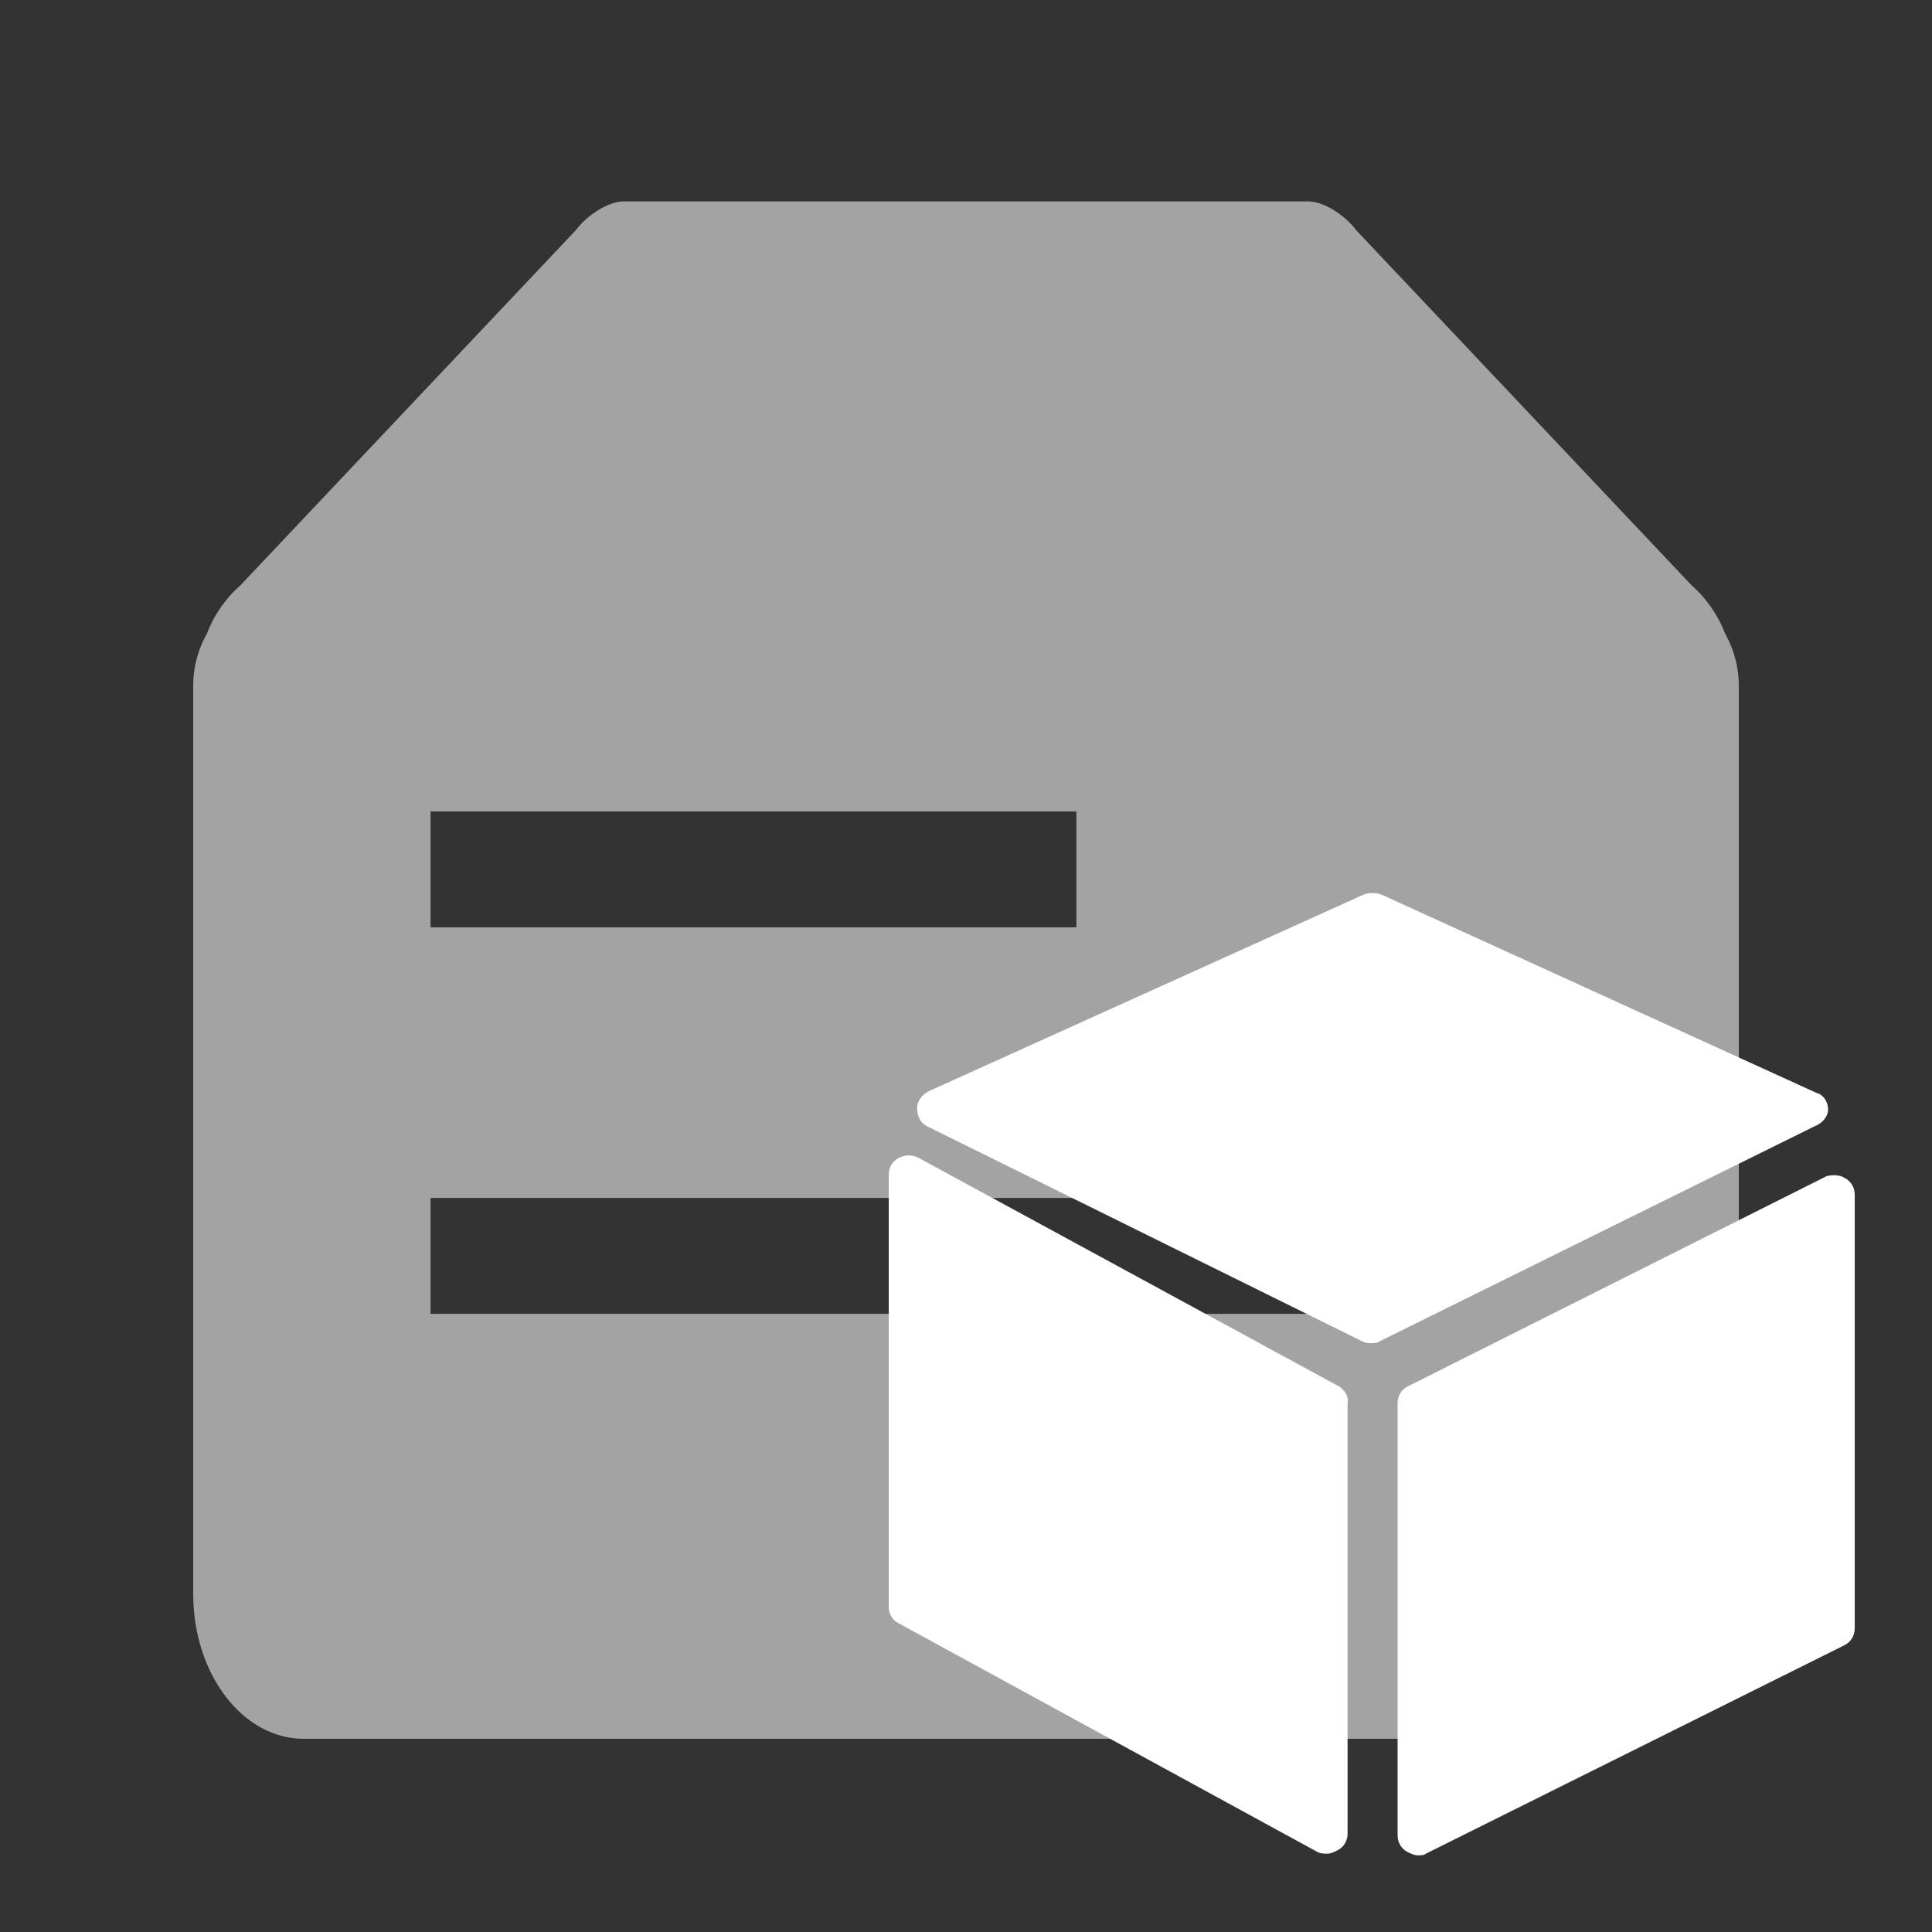 <?xml version="1.0" encoding="UTF-8"?>
<svg width="20px" height="20px" viewBox="0 0 20 20" version="1.1" xmlns="http://www.w3.org/2000/svg" xmlns:xlink="http://www.w3.org/1999/xlink">
    <rect x="0" y="0" width="20" height="20" fill="#333333" stroke="none"/>
    <title>Application operation and maintenance 2</title>
    <g id="Application-operation-and-maintenance" stroke="none" stroke-width="1" fill="none" fill-rule="evenodd">
        <rect id="矩形" fill="#000000" opacity="0" x="0" y="0" width="20" height="20"></rect>
        <g id="编组" transform="translate(2, 2.085)" fill="#FFFFFF" opacity="0.55">
            <path d="M12.041,0.3 L15.513,3.976 C15.877,4.29 16.158,5 15.513,5 L0.487,5 C-0.158,5 0.123,4.29 0.487,3.976 L3.959,0.3 C4.083,0.134 4.304,0 4.455,0 L11.545,0 C11.696,0 11.917,0.134 12.041,0.3 Z" id="路径"></path>
            <path d="M14.9,3.915 C15.508,3.915 16,4.408 16,5.015 L16,14.415 C16,15.244 15.488,15.915 14.857,15.915 L1.143,15.915 C0.512,15.915 0,15.244 0,14.415 L0,5.015 C-7.43989126e-17,4.408 0.492,3.915 1.1,3.915 L14.9,3.915 Z M11.733,10.316 L2.457,10.316 L2.457,11.516 L11.733,11.516 L11.733,10.316 Z M9.143,6.315 L2.457,6.315 L2.457,7.515 L9.143,7.515 L9.143,6.315 Z" id="形状结合"></path>
        </g>
        <g id="编组-2" transform="translate(4.457, 8.4)"></g>
        <path d="M13.863,14.353 L9.511,11.987 C9.442,11.952 9.373,11.952 9.304,11.987 C9.235,12.021 9.2,12.09 9.2,12.16 L9.2,16.633 C9.2,16.702 9.235,16.771 9.304,16.805 L13.639,19.172 C13.673,19.189 13.708,19.189 13.742,19.189 C13.777,19.189 13.811,19.172 13.846,19.154 C13.915,19.12 13.95,19.051 13.95,18.982 L13.95,14.526 C13.967,14.457 13.915,14.387 13.863,14.353 Z M19.096,12.194 C19.045,12.16 18.958,12.16 18.906,12.177 L14.571,14.353 C14.502,14.387 14.468,14.457 14.468,14.526 L14.468,18.999 C14.468,19.068 14.502,19.137 14.571,19.172 C14.606,19.189 14.64,19.206 14.675,19.206 C14.709,19.206 14.744,19.206 14.761,19.189 L19.096,17.03 C19.165,16.995 19.2,16.926 19.2,16.857 L19.2,12.367 C19.2,12.298 19.165,12.229 19.096,12.194 L19.096,12.194 Z M18.924,11.486 C18.924,11.4 18.872,11.33 18.803,11.313 L14.295,9.258 C14.243,9.241 14.174,9.241 14.122,9.258 L9.615,11.296 C9.545,11.33 9.494,11.4 9.494,11.469 C9.494,11.555 9.528,11.624 9.597,11.659 L14.105,13.887 C14.14,13.904 14.157,13.904 14.191,13.904 C14.226,13.904 14.26,13.904 14.278,13.887 L18.785,11.659 C18.872,11.624 18.924,11.555 18.924,11.486 Z" id="形状" fill="#FFFFFF"></path>
    </g>
</svg>